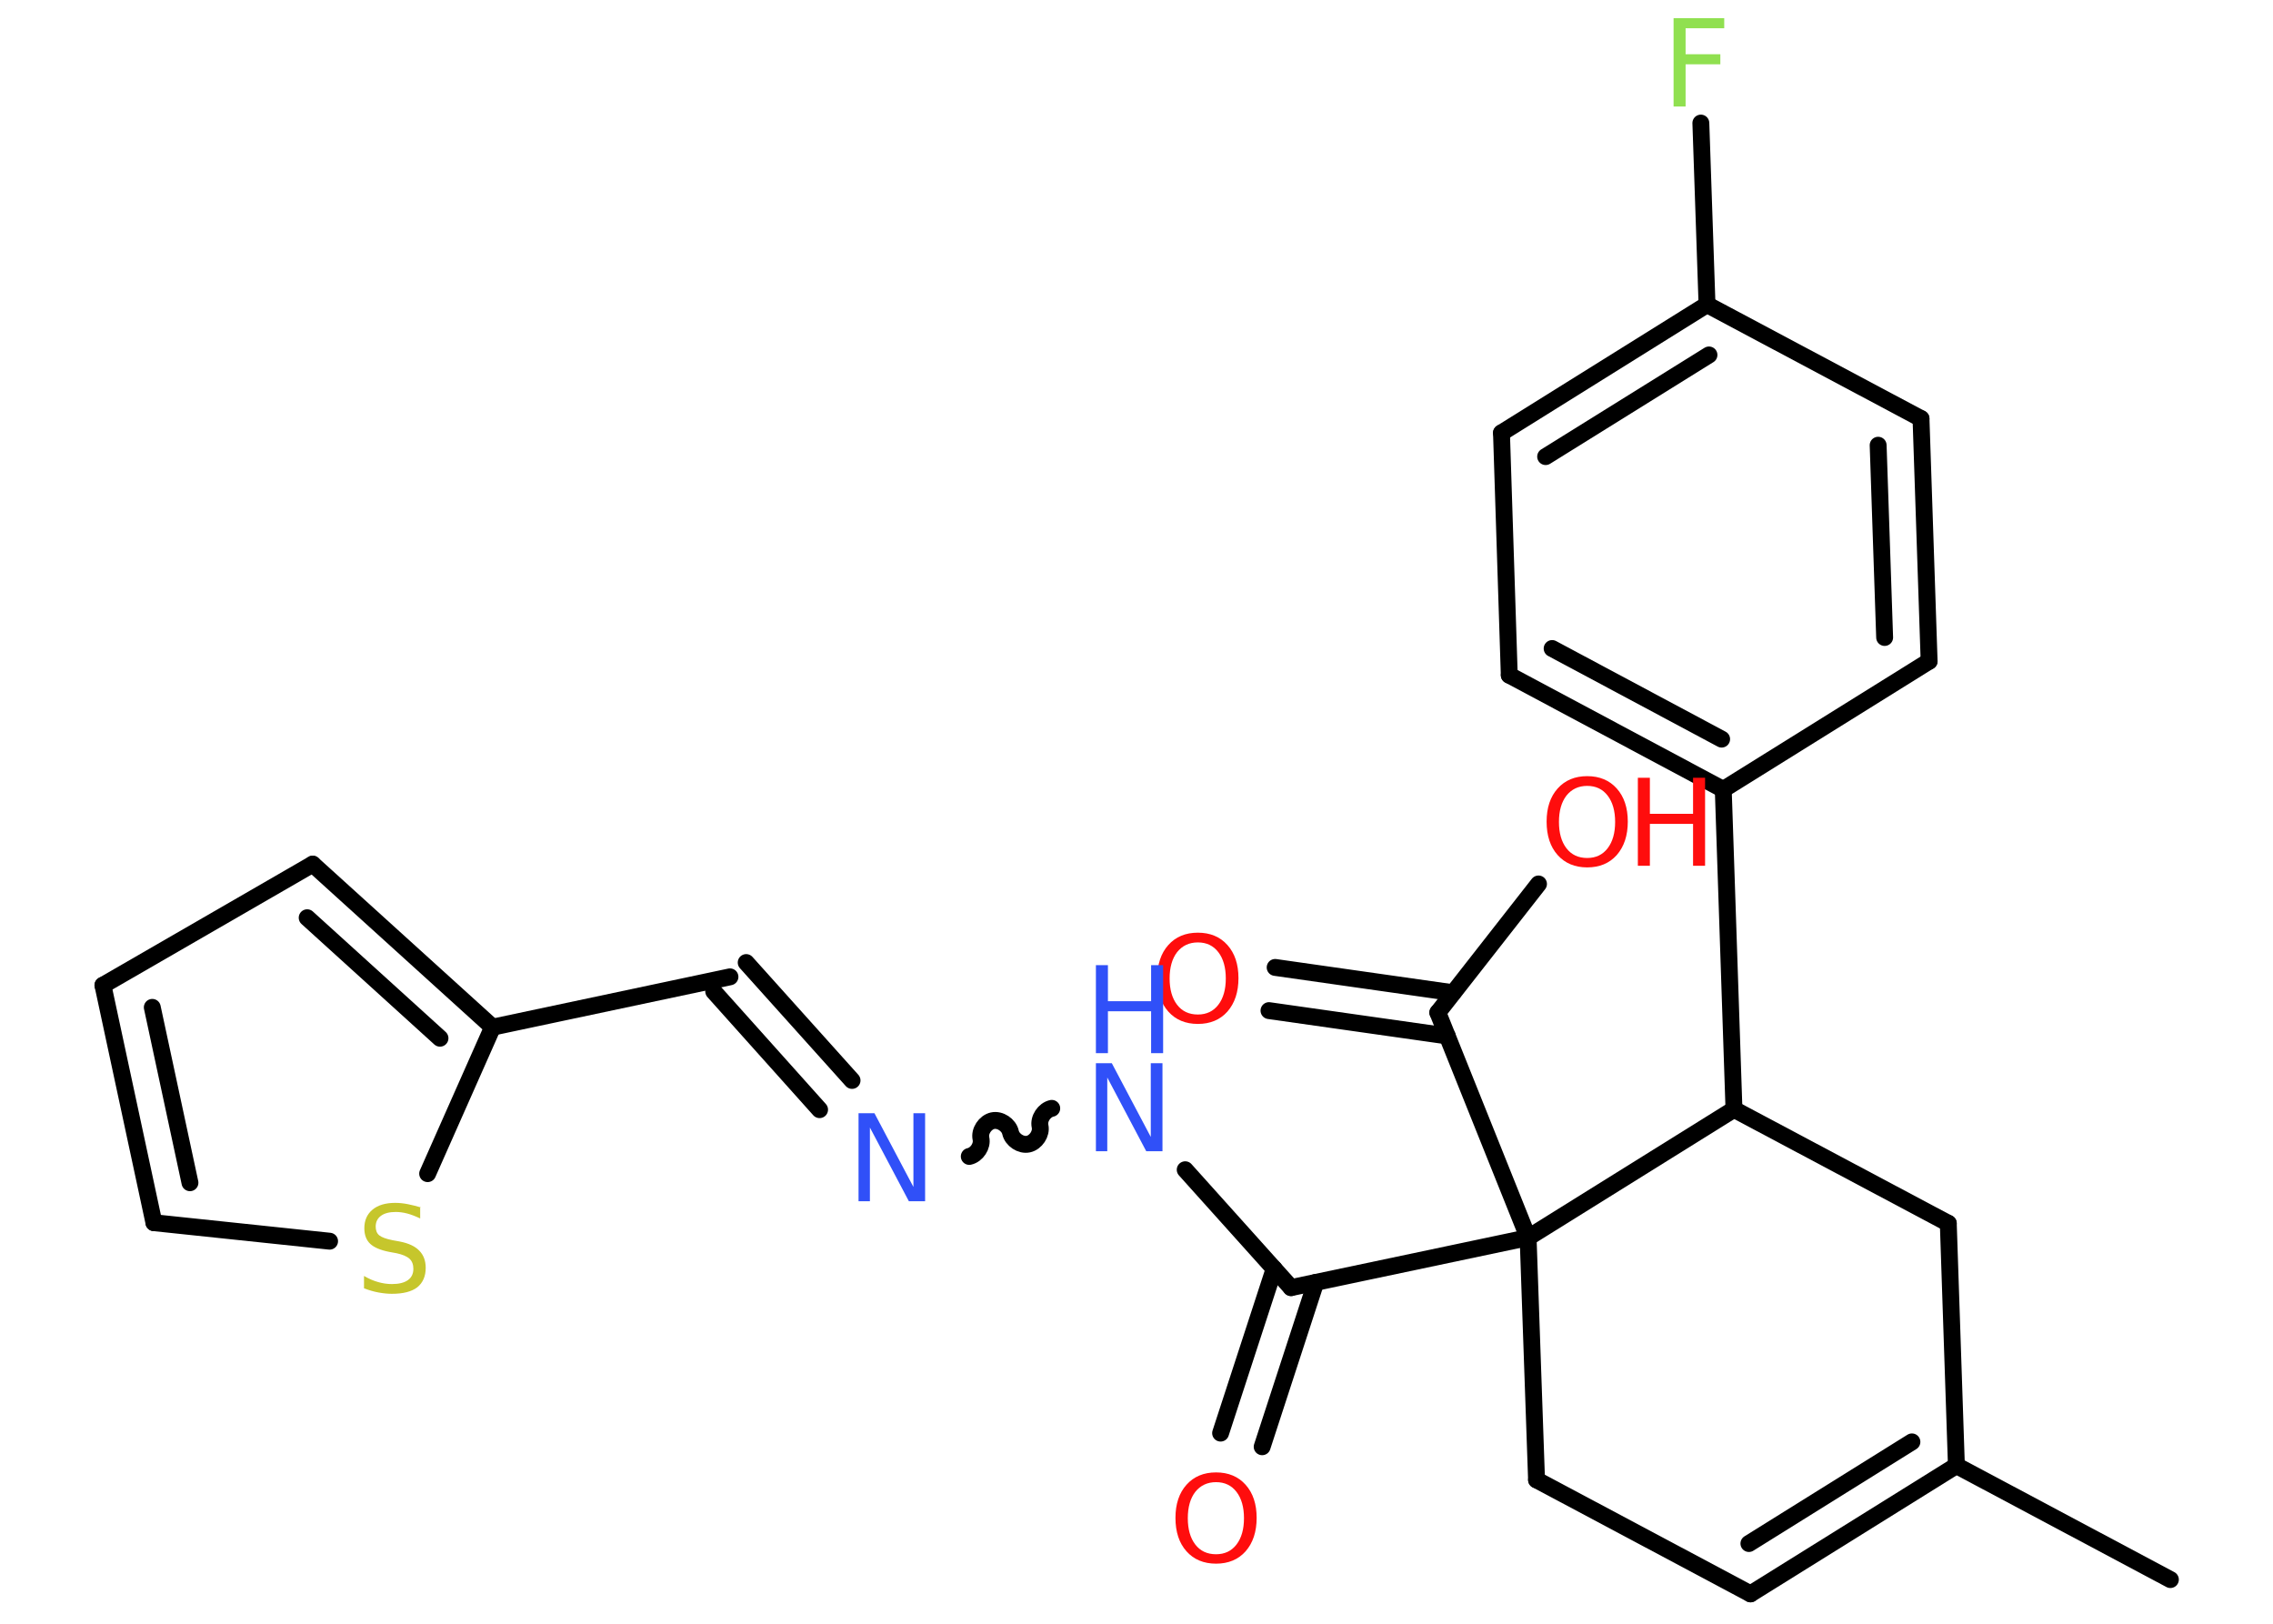 <?xml version='1.0' encoding='UTF-8'?>
<!DOCTYPE svg PUBLIC "-//W3C//DTD SVG 1.1//EN" "http://www.w3.org/Graphics/SVG/1.1/DTD/svg11.dtd">
<svg version='1.2' xmlns='http://www.w3.org/2000/svg' xmlns:xlink='http://www.w3.org/1999/xlink' width='70.0mm' height='50.0mm' viewBox='0 0 70.0 50.0'>
  <desc>Generated by the Chemistry Development Kit (http://github.com/cdk)</desc>
  <g stroke-linecap='round' stroke-linejoin='round' stroke='#000000' stroke-width='.52' fill='#FF0D0D'>
    <rect x='.0' y='.0' width='70.0' height='50.0' fill='#FFFFFF' stroke='none'/>
    <g id='mol1' class='mol'>
      <line id='mol1bnd1' class='bond' x1='66.84' y1='48.64' x2='60.25' y2='45.13'/>
      <g id='mol1bnd2' class='bond'>
        <line x1='53.91' y1='49.08' x2='60.25' y2='45.13'/>
        <line x1='53.86' y1='47.53' x2='58.88' y2='44.4'/>
      </g>
      <line id='mol1bnd3' class='bond' x1='53.91' y1='49.08' x2='47.32' y2='45.57'/>
      <line id='mol1bnd4' class='bond' x1='47.32' y1='45.57' x2='47.06' y2='38.11'/>
      <line id='mol1bnd5' class='bond' x1='47.06' y1='38.11' x2='44.28' y2='31.18'/>
      <g id='mol1bnd6' class='bond'>
        <line x1='44.57' y1='31.9' x2='39.08' y2='31.12'/>
        <line x1='44.75' y1='30.57' x2='39.27' y2='29.79'/>
      </g>
      <line id='mol1bnd7' class='bond' x1='44.28' y1='31.18' x2='47.38' y2='27.22'/>
      <line id='mol1bnd8' class='bond' x1='47.06' y1='38.11' x2='39.76' y2='39.65'/>
      <g id='mol1bnd9' class='bond'>
        <line x1='40.52' y1='39.49' x2='38.87' y2='44.55'/>
        <line x1='39.24' y1='39.07' x2='37.59' y2='44.13'/>
      </g>
      <line id='mol1bnd10' class='bond' x1='39.76' y1='39.65' x2='36.5' y2='36.02'/>
      <path id='mol1bnd11' class='bond' d='M29.85 35.61c.23 -.05 .41 -.32 .36 -.55c-.05 -.23 .13 -.5 .36 -.55c.23 -.05 .5 .13 .55 .36c.05 .23 .32 .41 .55 .36c.23 -.05 .41 -.32 .36 -.55c-.05 -.23 .13 -.5 .36 -.55' fill='none' stroke='#000000' stroke-width='.52'/>
      <g id='mol1bnd12' class='bond'>
        <line x1='25.24' y1='34.17' x2='21.98' y2='30.53'/>
        <line x1='26.24' y1='33.27' x2='22.98' y2='29.64'/>
      </g>
      <line id='mol1bnd13' class='bond' x1='22.48' y1='30.08' x2='15.17' y2='31.63'/>
      <g id='mol1bnd14' class='bond'>
        <line x1='15.17' y1='31.63' x2='9.63' y2='26.61'/>
        <line x1='13.55' y1='31.97' x2='9.46' y2='28.26'/>
      </g>
      <line id='mol1bnd15' class='bond' x1='9.63' y1='26.61' x2='3.17' y2='30.34'/>
      <g id='mol1bnd16' class='bond'>
        <line x1='3.17' y1='30.34' x2='4.74' y2='37.65'/>
        <line x1='4.69' y1='31.02' x2='5.85' y2='36.42'/>
      </g>
      <line id='mol1bnd17' class='bond' x1='4.74' y1='37.65' x2='10.15' y2='38.22'/>
      <line id='mol1bnd18' class='bond' x1='15.17' y1='31.63' x2='13.17' y2='36.14'/>
      <line id='mol1bnd19' class='bond' x1='47.06' y1='38.11' x2='53.4' y2='34.16'/>
      <line id='mol1bnd20' class='bond' x1='53.4' y1='34.16' x2='53.07' y2='24.31'/>
      <g id='mol1bnd21' class='bond'>
        <line x1='46.48' y1='20.79' x2='53.07' y2='24.31'/>
        <line x1='47.8' y1='19.97' x2='53.02' y2='22.76'/>
      </g>
      <line id='mol1bnd22' class='bond' x1='46.48' y1='20.79' x2='46.24' y2='13.33'/>
      <g id='mol1bnd23' class='bond'>
        <line x1='52.57' y1='9.38' x2='46.24' y2='13.33'/>
        <line x1='52.63' y1='10.93' x2='47.6' y2='14.06'/>
      </g>
      <line id='mol1bnd24' class='bond' x1='52.57' y1='9.38' x2='52.38' y2='3.79'/>
      <line id='mol1bnd25' class='bond' x1='52.57' y1='9.38' x2='59.16' y2='12.89'/>
      <g id='mol1bnd26' class='bond'>
        <line x1='59.41' y1='20.36' x2='59.16' y2='12.89'/>
        <line x1='58.04' y1='19.63' x2='57.84' y2='13.71'/>
      </g>
      <line id='mol1bnd27' class='bond' x1='53.07' y1='24.31' x2='59.41' y2='20.36'/>
      <line id='mol1bnd28' class='bond' x1='53.4' y1='34.16' x2='60.0' y2='37.67'/>
      <line id='mol1bnd29' class='bond' x1='60.25' y1='45.13' x2='60.0' y2='37.67'/>
      <path id='mol1atm7' class='atom' d='M36.89 29.02q-.4 .0 -.64 .3q-.23 .3 -.23 .81q.0 .51 .23 .81q.23 .3 .64 .3q.4 .0 .63 -.3q.23 -.3 .23 -.81q.0 -.51 -.23 -.81q-.23 -.3 -.63 -.3zM36.89 28.72q.57 .0 .91 .38q.34 .38 .34 1.02q.0 .64 -.34 1.03q-.34 .38 -.91 .38q-.57 .0 -.91 -.38q-.34 -.38 -.34 -1.03q.0 -.64 .34 -1.02q.34 -.38 .91 -.38z' stroke='none'/>
      <g id='mol1atm8' class='atom'>
        <path d='M48.88 24.2q-.4 .0 -.64 .3q-.23 .3 -.23 .81q.0 .51 .23 .81q.23 .3 .64 .3q.4 .0 .63 -.3q.23 -.3 .23 -.81q.0 -.51 -.23 -.81q-.23 -.3 -.63 -.3zM48.88 23.9q.57 .0 .91 .38q.34 .38 .34 1.02q.0 .64 -.34 1.03q-.34 .38 -.91 .38q-.57 .0 -.91 -.38q-.34 -.38 -.34 -1.03q.0 -.64 .34 -1.02q.34 -.38 .91 -.38z' stroke='none'/>
        <path d='M50.44 23.95h.37v1.11h1.33v-1.11h.37v2.71h-.37v-1.29h-1.33v1.29h-.37v-2.71z' stroke='none'/>
      </g>
      <path id='mol1atm10' class='atom' d='M37.45 45.64q-.4 .0 -.64 .3q-.23 .3 -.23 .81q.0 .51 .23 .81q.23 .3 .64 .3q.4 .0 .63 -.3q.23 -.3 .23 -.81q.0 -.51 -.23 -.81q-.23 -.3 -.63 -.3zM37.45 45.34q.57 .0 .91 .38q.34 .38 .34 1.02q.0 .64 -.34 1.03q-.34 .38 -.91 .38q-.57 .0 -.91 -.38q-.34 -.38 -.34 -1.03q.0 -.64 .34 -1.02q.34 -.38 .91 -.38z' stroke='none'/>
      <g id='mol1atm11' class='atom'>
        <path d='M33.75 32.74h.49l1.2 2.27v-2.27h.36v2.71h-.5l-1.2 -2.27v2.27h-.35v-2.71z' stroke='none' fill='#3050F8'/>
        <path d='M33.75 29.72h.37v1.11h1.33v-1.11h.37v2.71h-.37v-1.29h-1.33v1.29h-.37v-2.71z' stroke='none' fill='#3050F8'/>
      </g>
      <path id='mol1atm12' class='atom' d='M26.44 34.28h.49l1.2 2.27v-2.27h.36v2.71h-.5l-1.2 -2.27v2.27h-.35v-2.71z' stroke='none' fill='#3050F8'/>
      <path id='mol1atm18' class='atom' d='M12.94 37.16v.36q-.21 -.1 -.39 -.15q-.19 -.05 -.36 -.05q-.3 .0 -.46 .12q-.16 .12 -.16 .33q.0 .18 .11 .27q.11 .09 .41 .15l.22 .04q.41 .08 .6 .28q.2 .2 .2 .53q.0 .39 -.26 .6q-.26 .2 -.78 .2q-.19 .0 -.41 -.04q-.22 -.04 -.45 -.13v-.38q.22 .13 .44 .19q.21 .06 .42 .06q.32 .0 .49 -.12q.17 -.12 .17 -.35q.0 -.2 -.12 -.31q-.12 -.11 -.4 -.17l-.22 -.04q-.41 -.08 -.59 -.25q-.18 -.17 -.18 -.48q.0 -.36 .25 -.57q.25 -.21 .7 -.21q.19 .0 .39 .04q.2 .04 .4 .1z' stroke='none' fill='#C6C62C'/>
      <path id='mol1atm24' class='atom' d='M51.54 .56h1.56v.31h-1.19v.8h1.07v.31h-1.07v1.3h-.37v-2.71z' stroke='none' fill='#90E050'/>
    </g>
  </g>
</svg>
